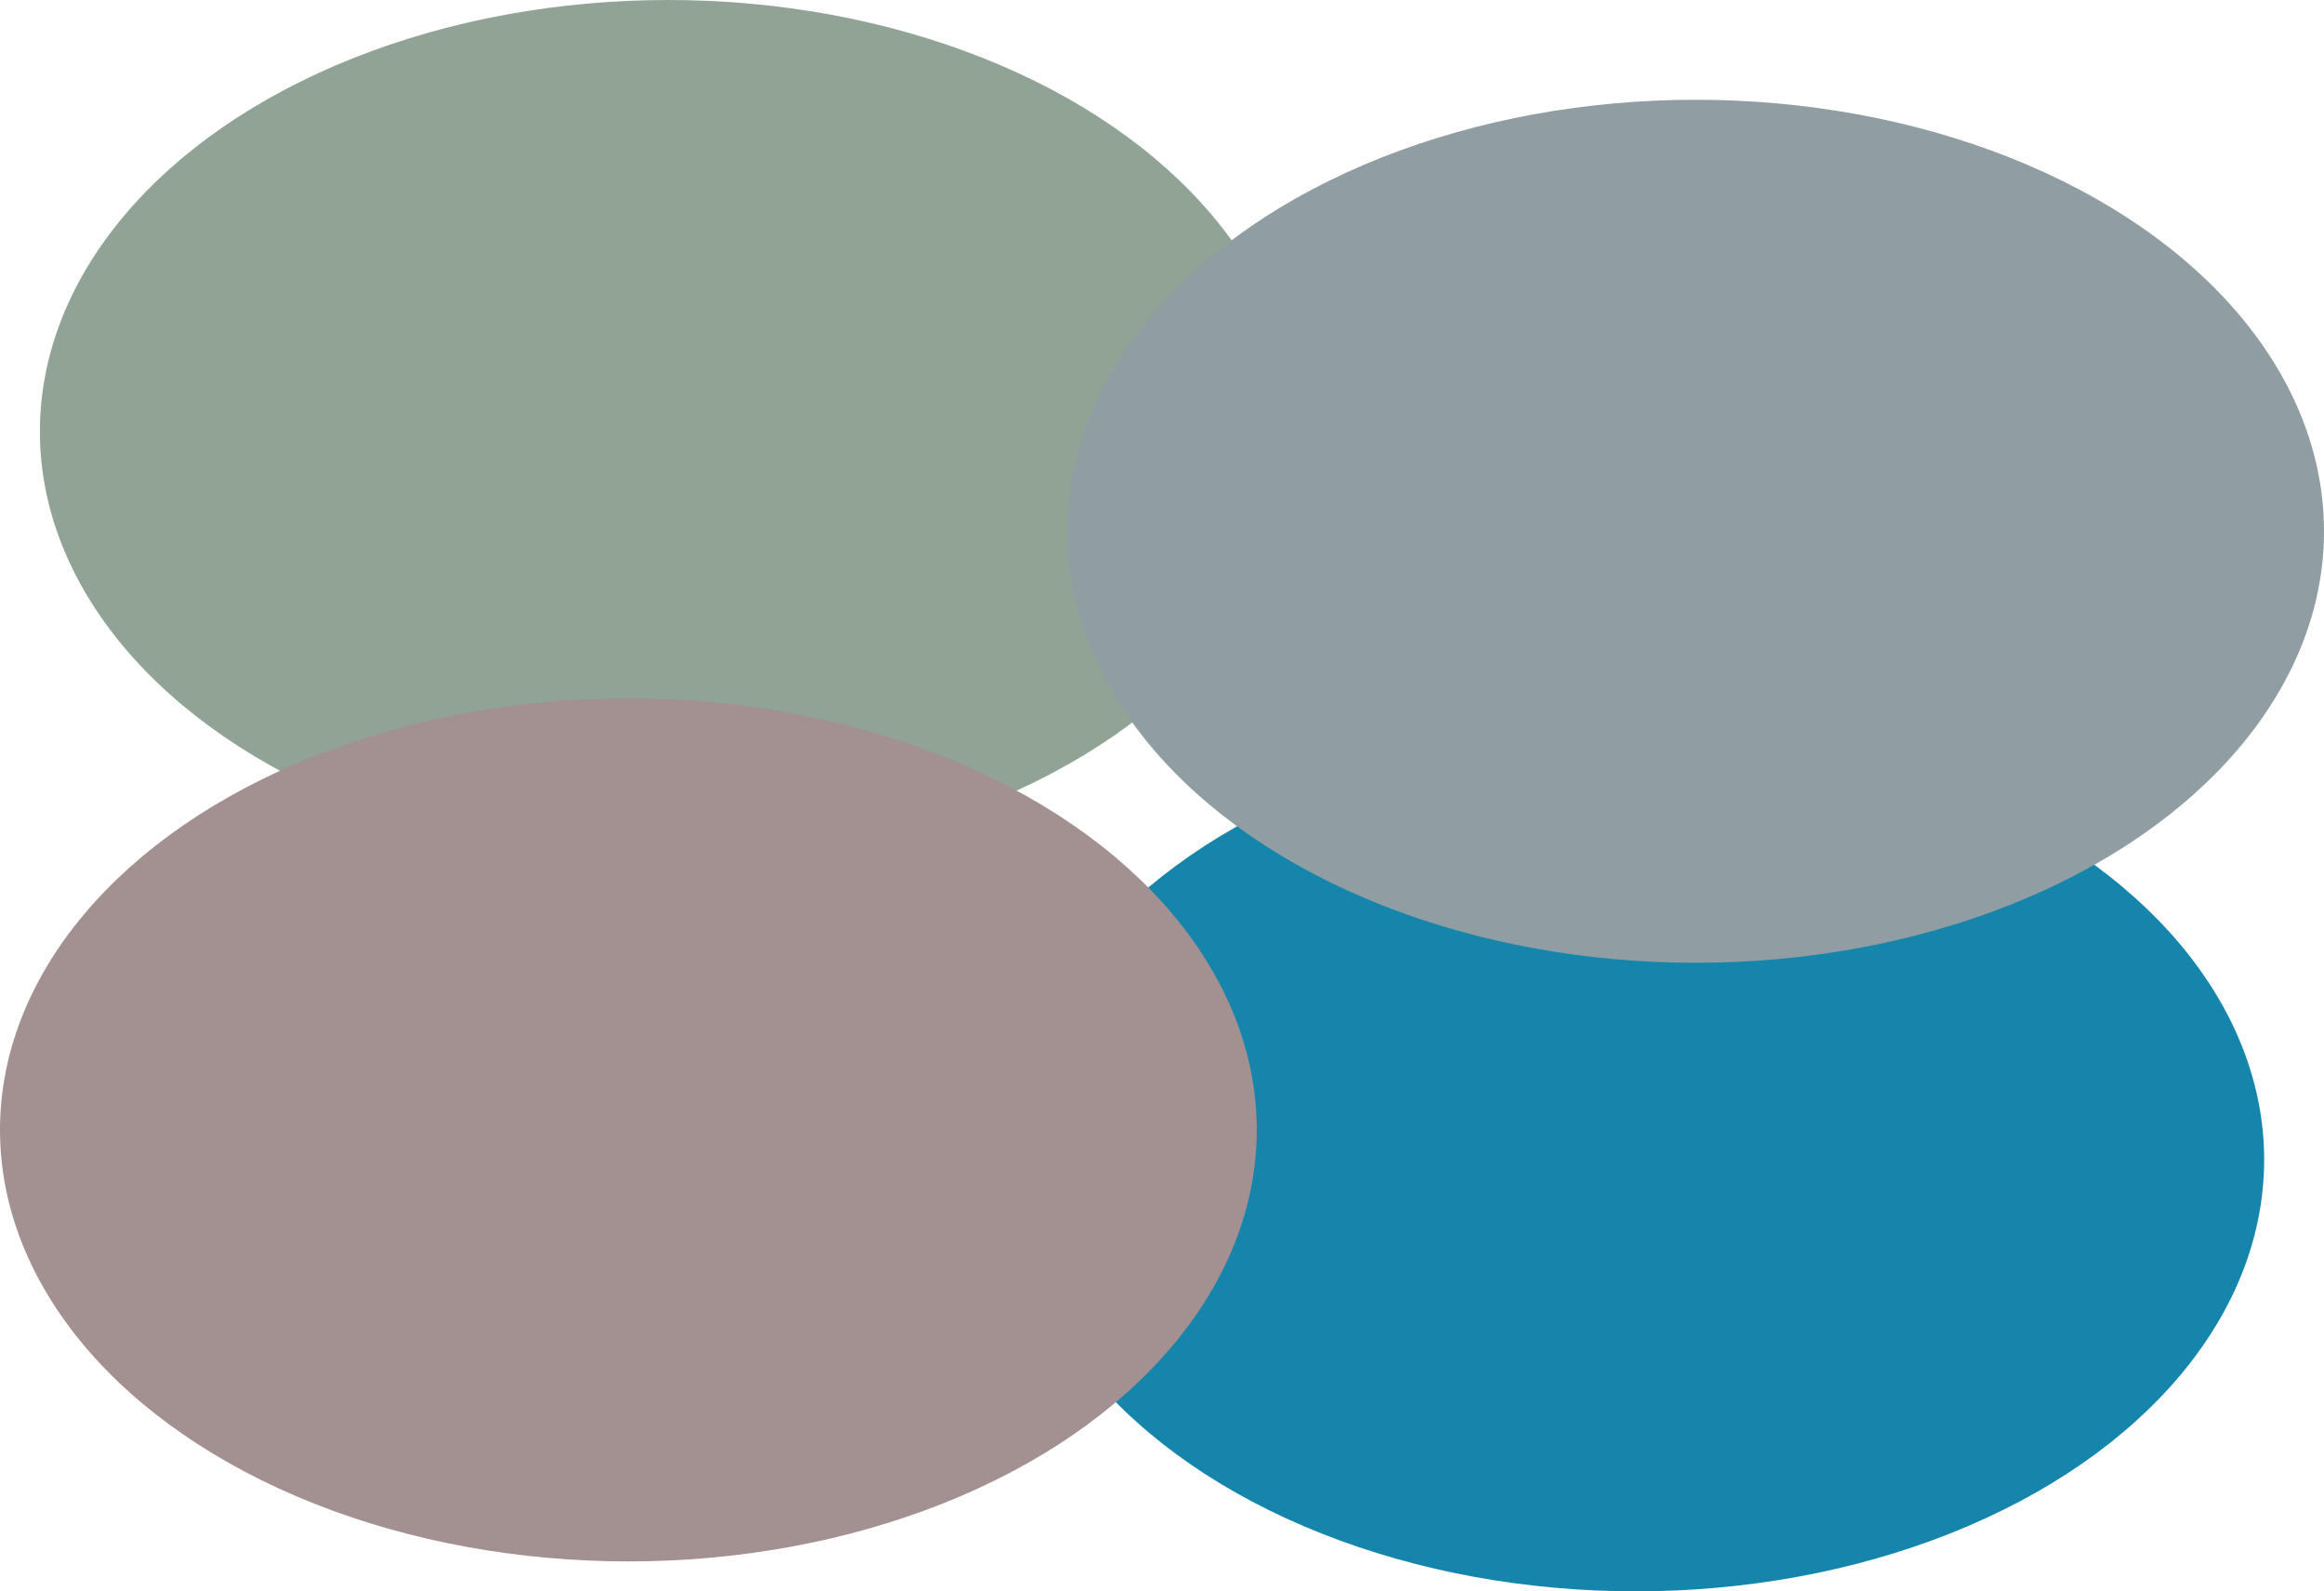 <?xml version="1.0" encoding="UTF-8"?>
<svg width="466px" height="319px" viewBox="0 0 466 319" version="1.1" xmlns="http://www.w3.org/2000/svg" xmlns:xlink="http://www.w3.org/1999/xlink">
    <title>Untitled 2</title>
    <g id="Page-1" stroke="none" stroke-width="1" fill="none" fill-rule="evenodd">
        <ellipse id="Oval" fill="#1585AC" cx="328" cy="232.5" rx="126" ry="86.5"></ellipse>
        <ellipse id="Oval-Copy" fill="#90A394" cx="134" cy="86.5" rx="126" ry="86.5"></ellipse>
        <ellipse id="Oval-Copy-2" fill="#909EA3" cx="340" cy="106.5" rx="126" ry="86.5"></ellipse>
        <ellipse id="Oval-Copy-3" fill="#A39090" cx="126" cy="226.5" rx="126" ry="86.5"></ellipse>
    </g>
</svg>